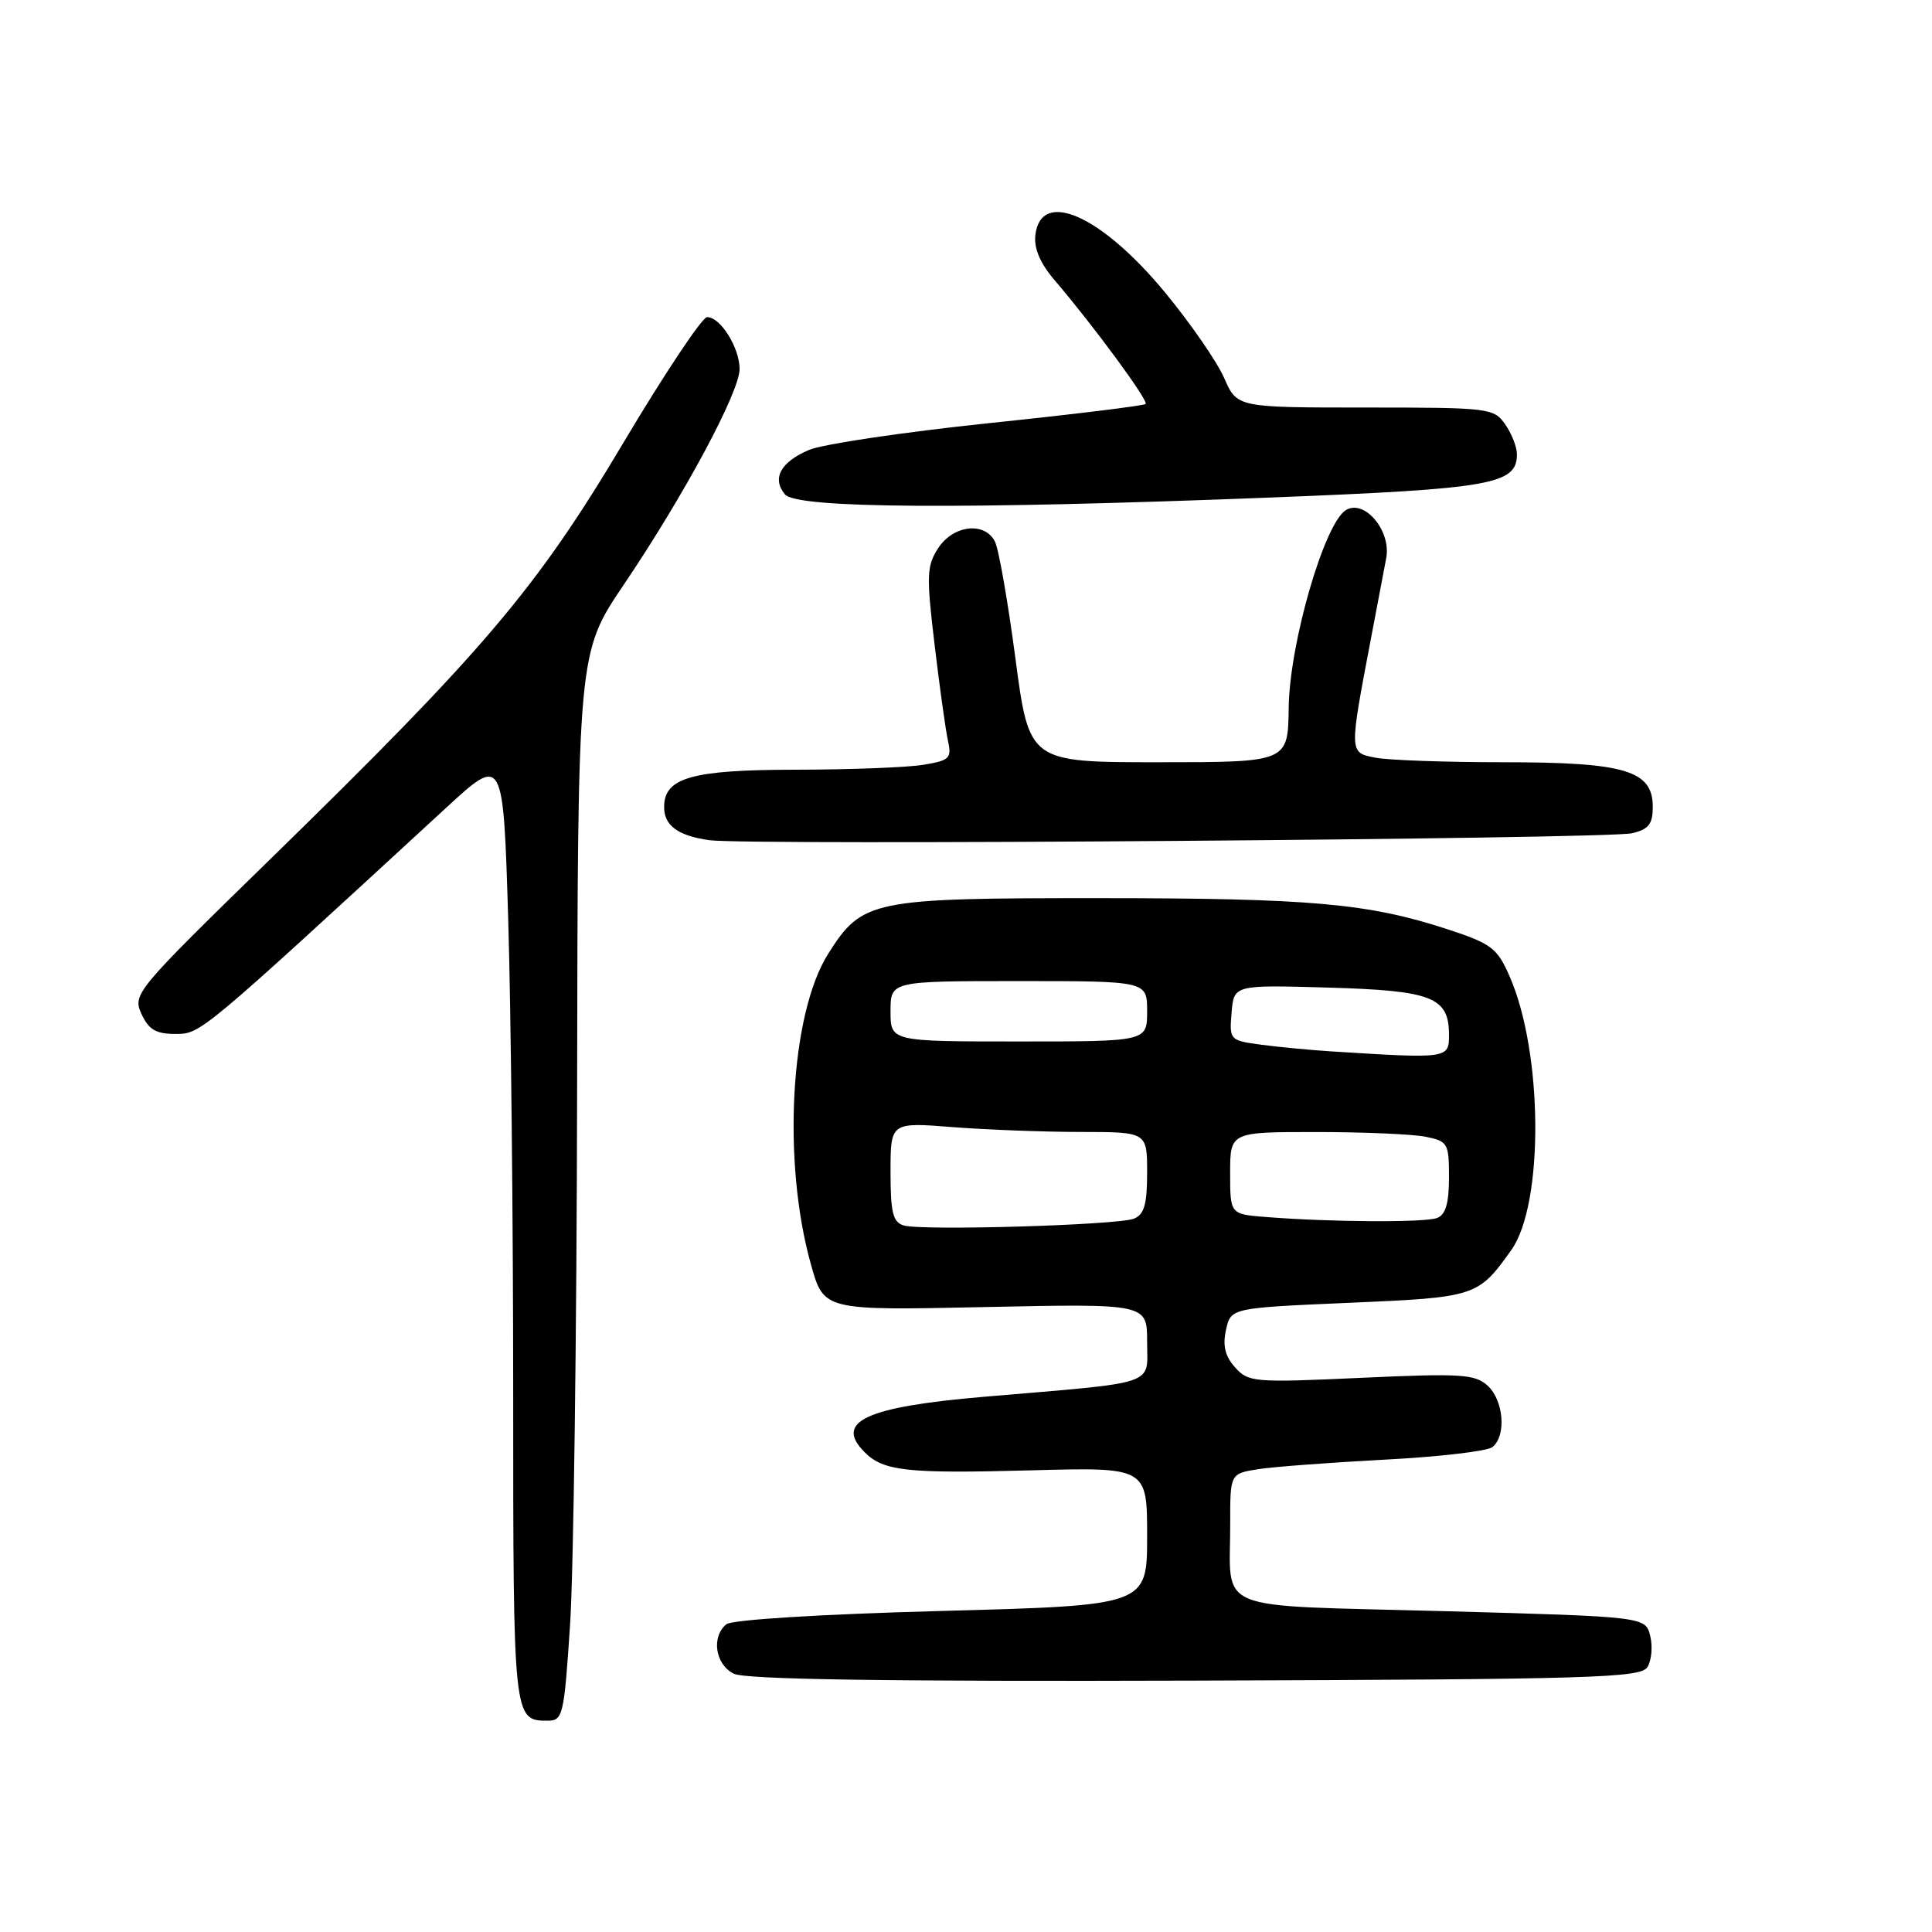 <?xml version="1.0" encoding="UTF-8" standalone="no"?>
<!DOCTYPE svg PUBLIC "-//W3C//DTD SVG 1.1//EN" "http://www.w3.org/Graphics/SVG/1.1/DTD/svg11.dtd" >
<svg xmlns="http://www.w3.org/2000/svg" xmlns:xlink="http://www.w3.org/1999/xlink" version="1.1" viewBox="0 0 256 256">
 <g >
 <path fill="currentColor"
d=" M 75.54 215.25 C 76.00 208.24 76.42 176.40 76.47 144.50 C 76.56 86.50 76.56 86.50 82.65 77.48 C 90.65 65.63 98.00 51.95 98.00 48.89 C 98.00 46.07 95.44 41.99 93.69 42.02 C 93.04 42.03 88.02 49.56 82.54 58.77 C 71.06 78.06 64.10 86.25 35.56 114.09 C 17.95 131.27 17.56 131.74 18.74 134.34 C 19.70 136.43 20.65 137.00 23.23 137.00 C 26.62 136.99 26.30 137.25 59.09 107.06 C 66.68 100.07 66.68 100.07 67.34 121.79 C 67.70 133.73 68.00 161.97 68.00 184.55 C 68.00 227.81 68.02 228.00 72.55 228.00 C 74.59 228.00 74.74 227.36 75.54 215.25 Z  M 218.29 220.90 C 218.84 220.03 219.01 218.16 218.66 216.76 C 218.02 214.22 218.02 214.22 191.09 213.48 C 160.19 212.64 163.04 213.82 163.01 201.88 C 163.00 195.26 163.00 195.26 166.75 194.67 C 168.81 194.35 176.35 193.79 183.50 193.41 C 190.65 193.04 197.06 192.29 197.75 191.75 C 199.63 190.26 199.25 185.54 197.11 183.60 C 195.43 182.08 193.58 181.96 180.36 182.57 C 166.17 183.22 165.42 183.16 163.66 181.19 C 162.33 179.72 161.99 178.31 162.45 176.22 C 163.09 173.31 163.09 173.31 178.74 172.63 C 195.58 171.91 195.85 171.82 200.26 165.63 C 204.59 159.55 204.47 139.47 200.03 129.37 C 198.39 125.62 197.62 125.04 191.86 123.15 C 181.33 119.70 173.73 119.02 145.78 119.01 C 115.44 119.00 114.26 119.24 109.74 126.38 C 104.71 134.34 103.62 153.92 107.46 167.57 C 109.16 173.65 109.16 173.65 130.58 173.19 C 152.00 172.74 152.00 172.74 152.00 177.81 C 152.00 183.68 153.75 183.09 130.50 185.07 C 114.71 186.41 110.50 188.36 114.57 192.43 C 117.07 194.93 120.15 195.27 136.55 194.83 C 152.00 194.41 152.00 194.41 152.00 203.57 C 152.00 212.73 152.00 212.73 124.75 213.46 C 108.76 213.89 96.98 214.62 96.25 215.22 C 94.21 216.89 94.78 220.59 97.25 221.78 C 98.81 222.54 117.59 222.82 158.39 222.69 C 211.08 222.52 217.39 222.33 218.29 220.90 Z  M 216.25 110.41 C 218.46 109.89 219.00 109.20 219.00 106.91 C 219.00 102.09 215.35 101.00 199.17 101.00 C 191.52 101.00 183.88 100.73 182.21 100.39 C 178.75 99.70 178.76 99.85 181.68 84.50 C 182.52 80.10 183.42 75.36 183.68 73.96 C 184.37 70.34 180.80 66.09 178.34 67.59 C 175.48 69.34 170.87 85.25 170.76 93.75 C 170.67 101.00 170.67 101.00 153.52 101.00 C 136.37 101.00 136.37 101.00 134.55 87.25 C 133.55 79.69 132.33 72.71 131.83 71.75 C 130.46 69.09 126.33 69.57 124.33 72.61 C 122.79 74.97 122.74 76.22 123.83 85.36 C 124.49 90.94 125.29 96.67 125.60 98.10 C 126.13 100.49 125.85 100.76 122.34 101.34 C 120.23 101.69 112.64 101.98 105.47 101.99 C 91.66 102.00 88.00 103.04 88.00 106.93 C 88.00 109.40 89.83 110.74 94.00 111.33 C 99.03 112.04 212.96 111.18 216.25 110.41 Z  M 168.50 65.92 C 197.65 64.77 201.00 64.19 201.00 60.20 C 201.00 59.23 200.30 57.44 199.44 56.22 C 197.94 54.07 197.32 54.00 180.90 54.00 C 163.92 54.00 163.92 54.00 162.21 50.09 C 161.27 47.94 157.75 42.84 154.38 38.76 C 145.91 28.50 137.91 24.96 137.19 31.16 C 136.99 32.93 137.83 34.90 139.76 37.15 C 144.89 43.15 152.22 53.11 151.80 53.53 C 151.58 53.76 142.19 54.91 130.95 56.08 C 119.70 57.26 109.02 58.85 107.22 59.61 C 103.43 61.21 102.25 63.39 104.01 65.51 C 105.56 67.38 127.51 67.52 168.50 65.92 Z  M 119.75 162.38 C 118.31 161.95 118.00 160.67 118.00 155.28 C 118.00 148.70 118.00 148.70 126.25 149.35 C 130.79 149.70 138.44 149.99 143.25 149.99 C 152.00 150.00 152.00 150.00 152.00 155.39 C 152.00 159.60 151.61 160.94 150.25 161.48 C 148.08 162.34 122.15 163.10 119.75 162.38 Z  M 167.75 161.26 C 163.00 160.89 163.00 160.89 163.00 155.45 C 163.00 150.00 163.00 150.00 174.38 150.00 C 180.63 150.00 187.16 150.28 188.88 150.62 C 191.85 151.22 192.00 151.48 192.00 156.02 C 192.00 159.44 191.55 160.96 190.42 161.39 C 188.81 162.01 176.33 161.94 167.75 161.26 Z  M 176.50 139.32 C 173.75 139.15 169.56 138.75 167.19 138.44 C 162.93 137.87 162.89 137.82 163.19 134.18 C 163.50 130.50 163.50 130.50 176.00 130.86 C 189.81 131.26 192.00 132.12 192.00 137.15 C 192.00 140.27 191.85 140.29 176.50 139.32 Z  M 118.00 134.00 C 118.00 130.00 118.00 130.00 135.00 130.00 C 152.00 130.00 152.00 130.00 152.00 134.00 C 152.00 138.00 152.00 138.00 135.00 138.00 C 118.00 138.00 118.00 138.00 118.00 134.00 Z "/>
</g>
</svg>
